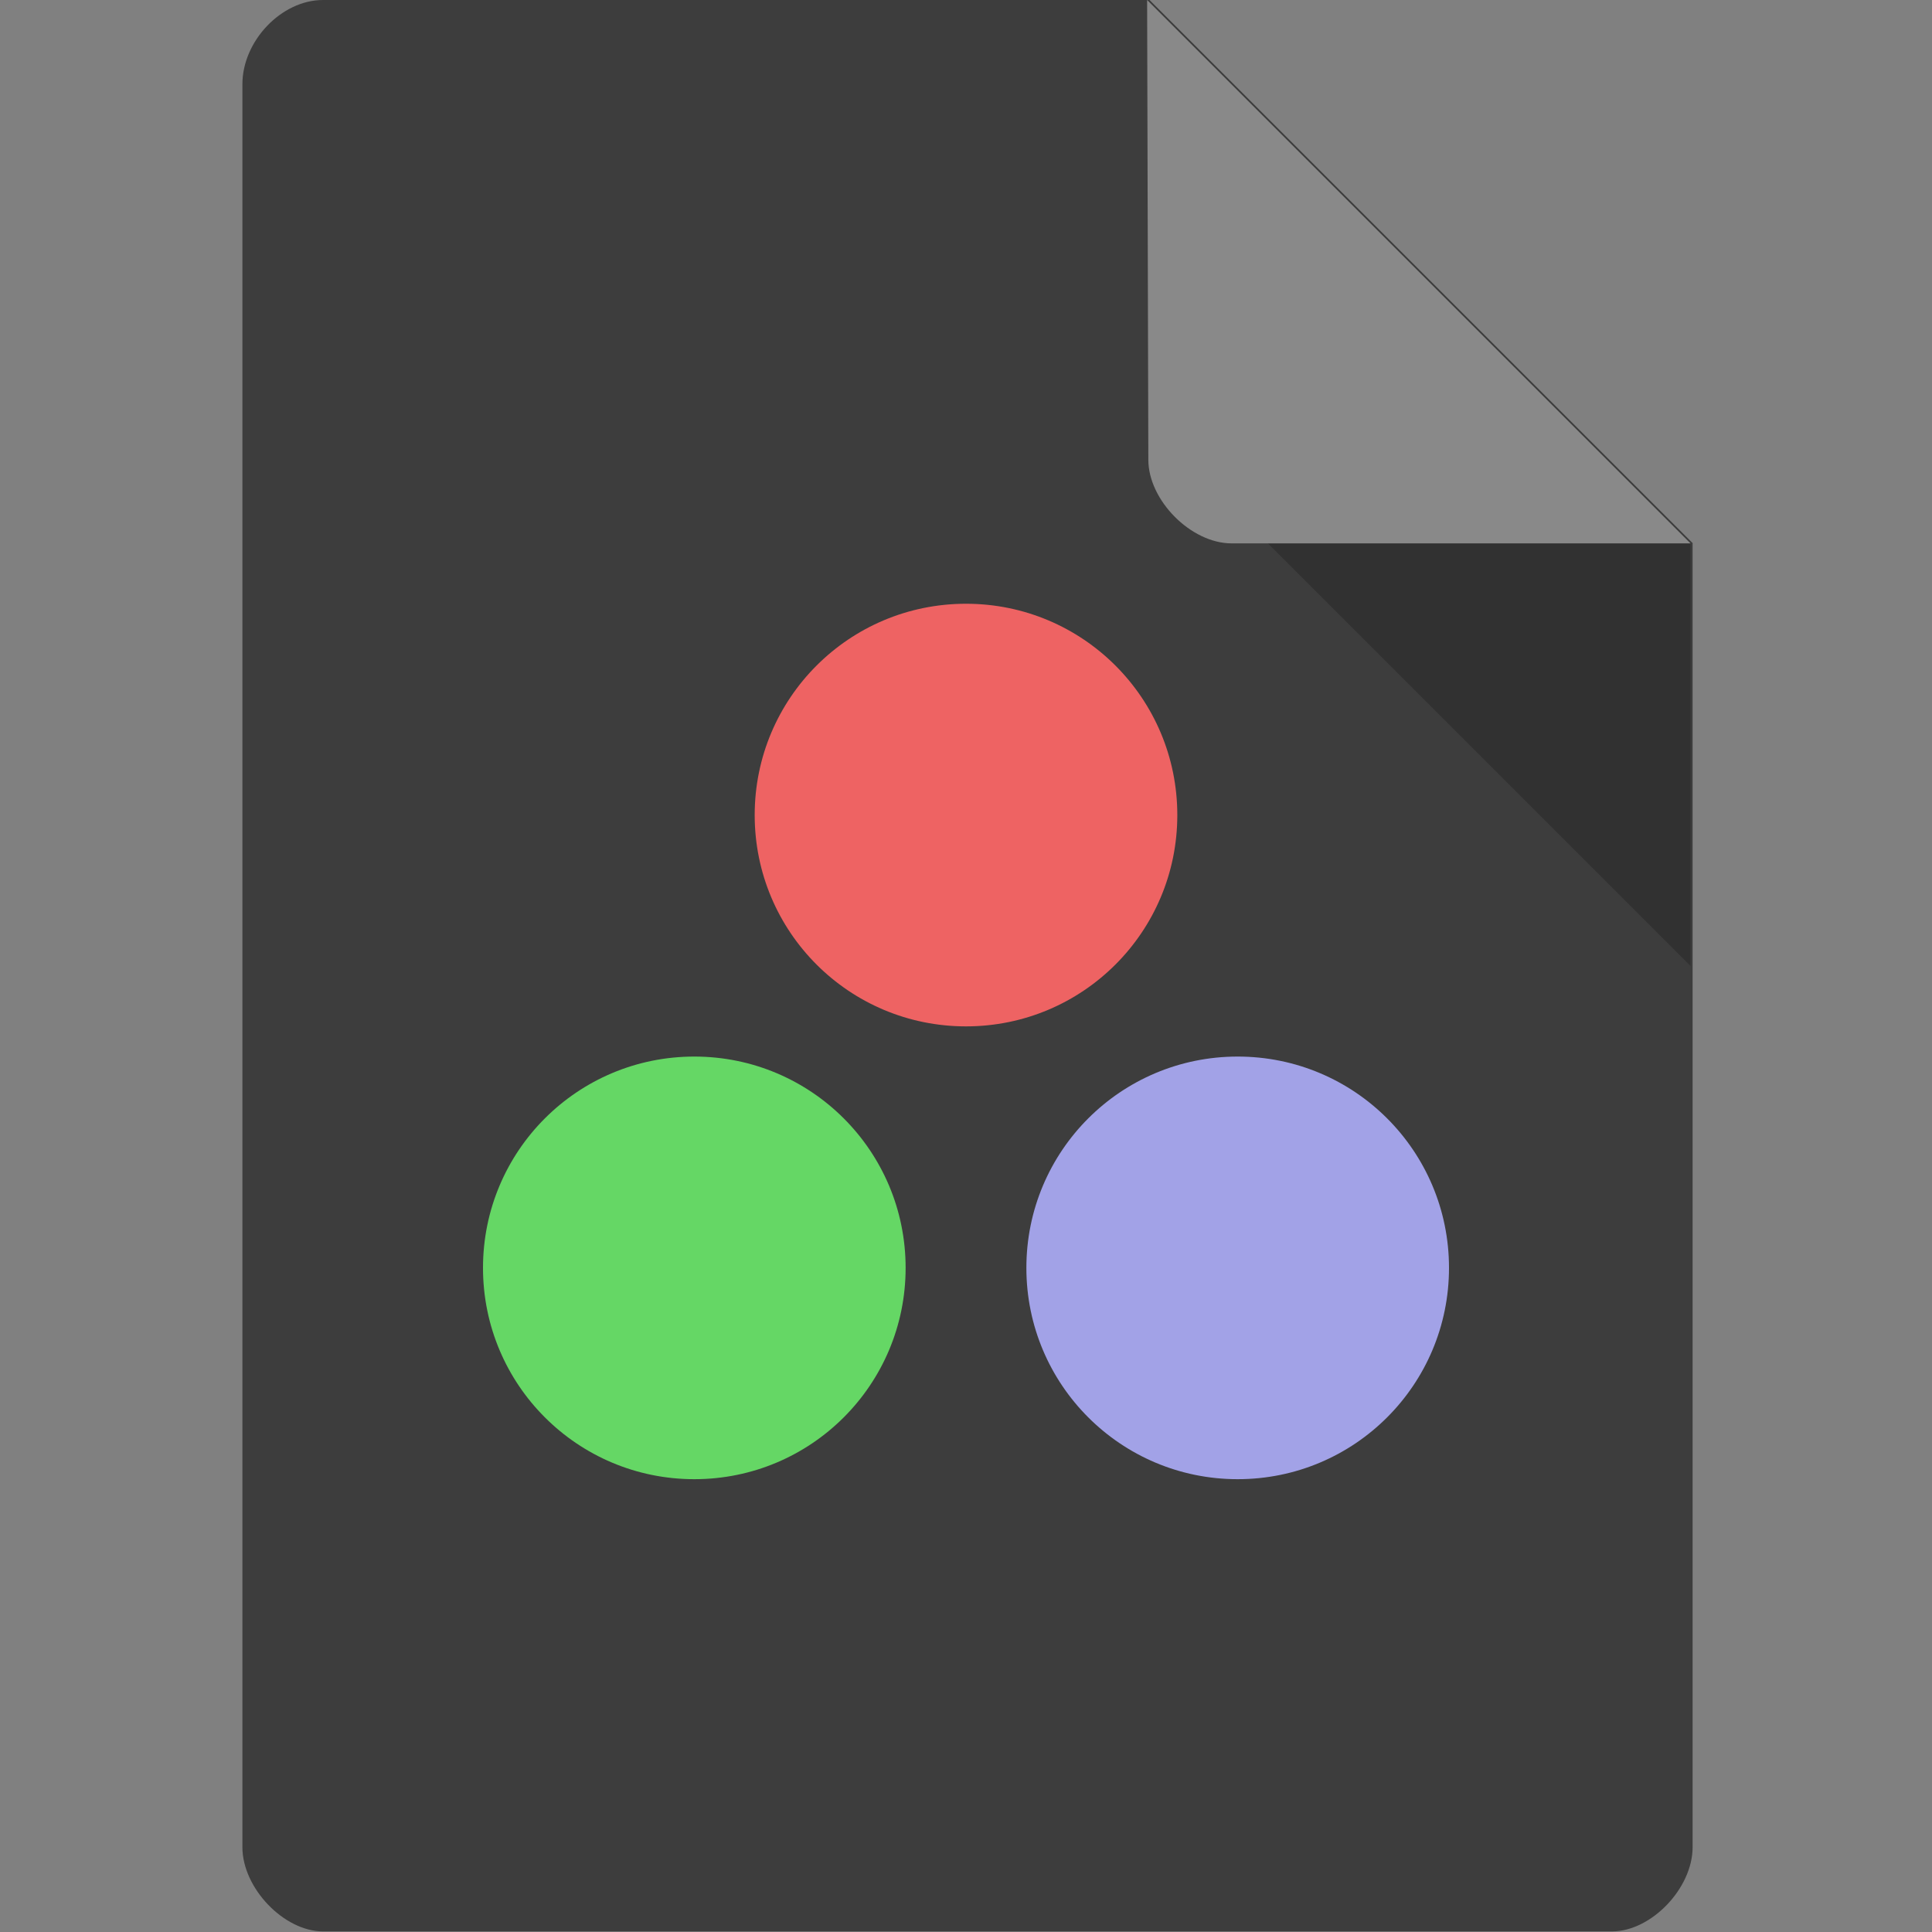 <svg version="1.1" viewBox="0 0 64 64" xmlns="http://www.w3.org/2000/svg">
 <rect x="0" y="0" width="64" height="64" fill="#808080" stroke="none"/>
 <path d="m10.7 0c-1.38 0-2.67 1.36-2.67 2.79v58.4c0 1.36 1.38 2.79 2.67 2.79h42.7c1.3 0 2.67-1.43 2.67-2.79v-43.2l-18-18" fill="#b079c1" style="fill:#3d3d3d"/>
 <path d="m42 18 14 14v-14" fill-opacity=".196"/>
 <path d="m38 0 18 18h-15.2c-1.35 0-2.76-1.43-2.76-2.77" fill="#fff" fill-opacity=".392"/>
 <path d="m23 35c-3.87 0-7 3.13-7 7s3.13 7 7 7 7-3.13 7-7-3.13-7-7-7z" fill="#fff" style="fill:#65d765"/>
 <path d="m41 35c-3.87 0-7 3.13-7 7s3.13 7 7 7 7-3.13 7-7-3.13-7-7-7z" fill="#fff" style="fill:#a2a2e7"/>
 <path d="m32 20c-3.87 0-7 3.13-7 7s3.13 7 7 7 7-3.13 7-7-3.13-7-7-7z" fill="#fff" style="fill:#ee6363"/>
</svg>
